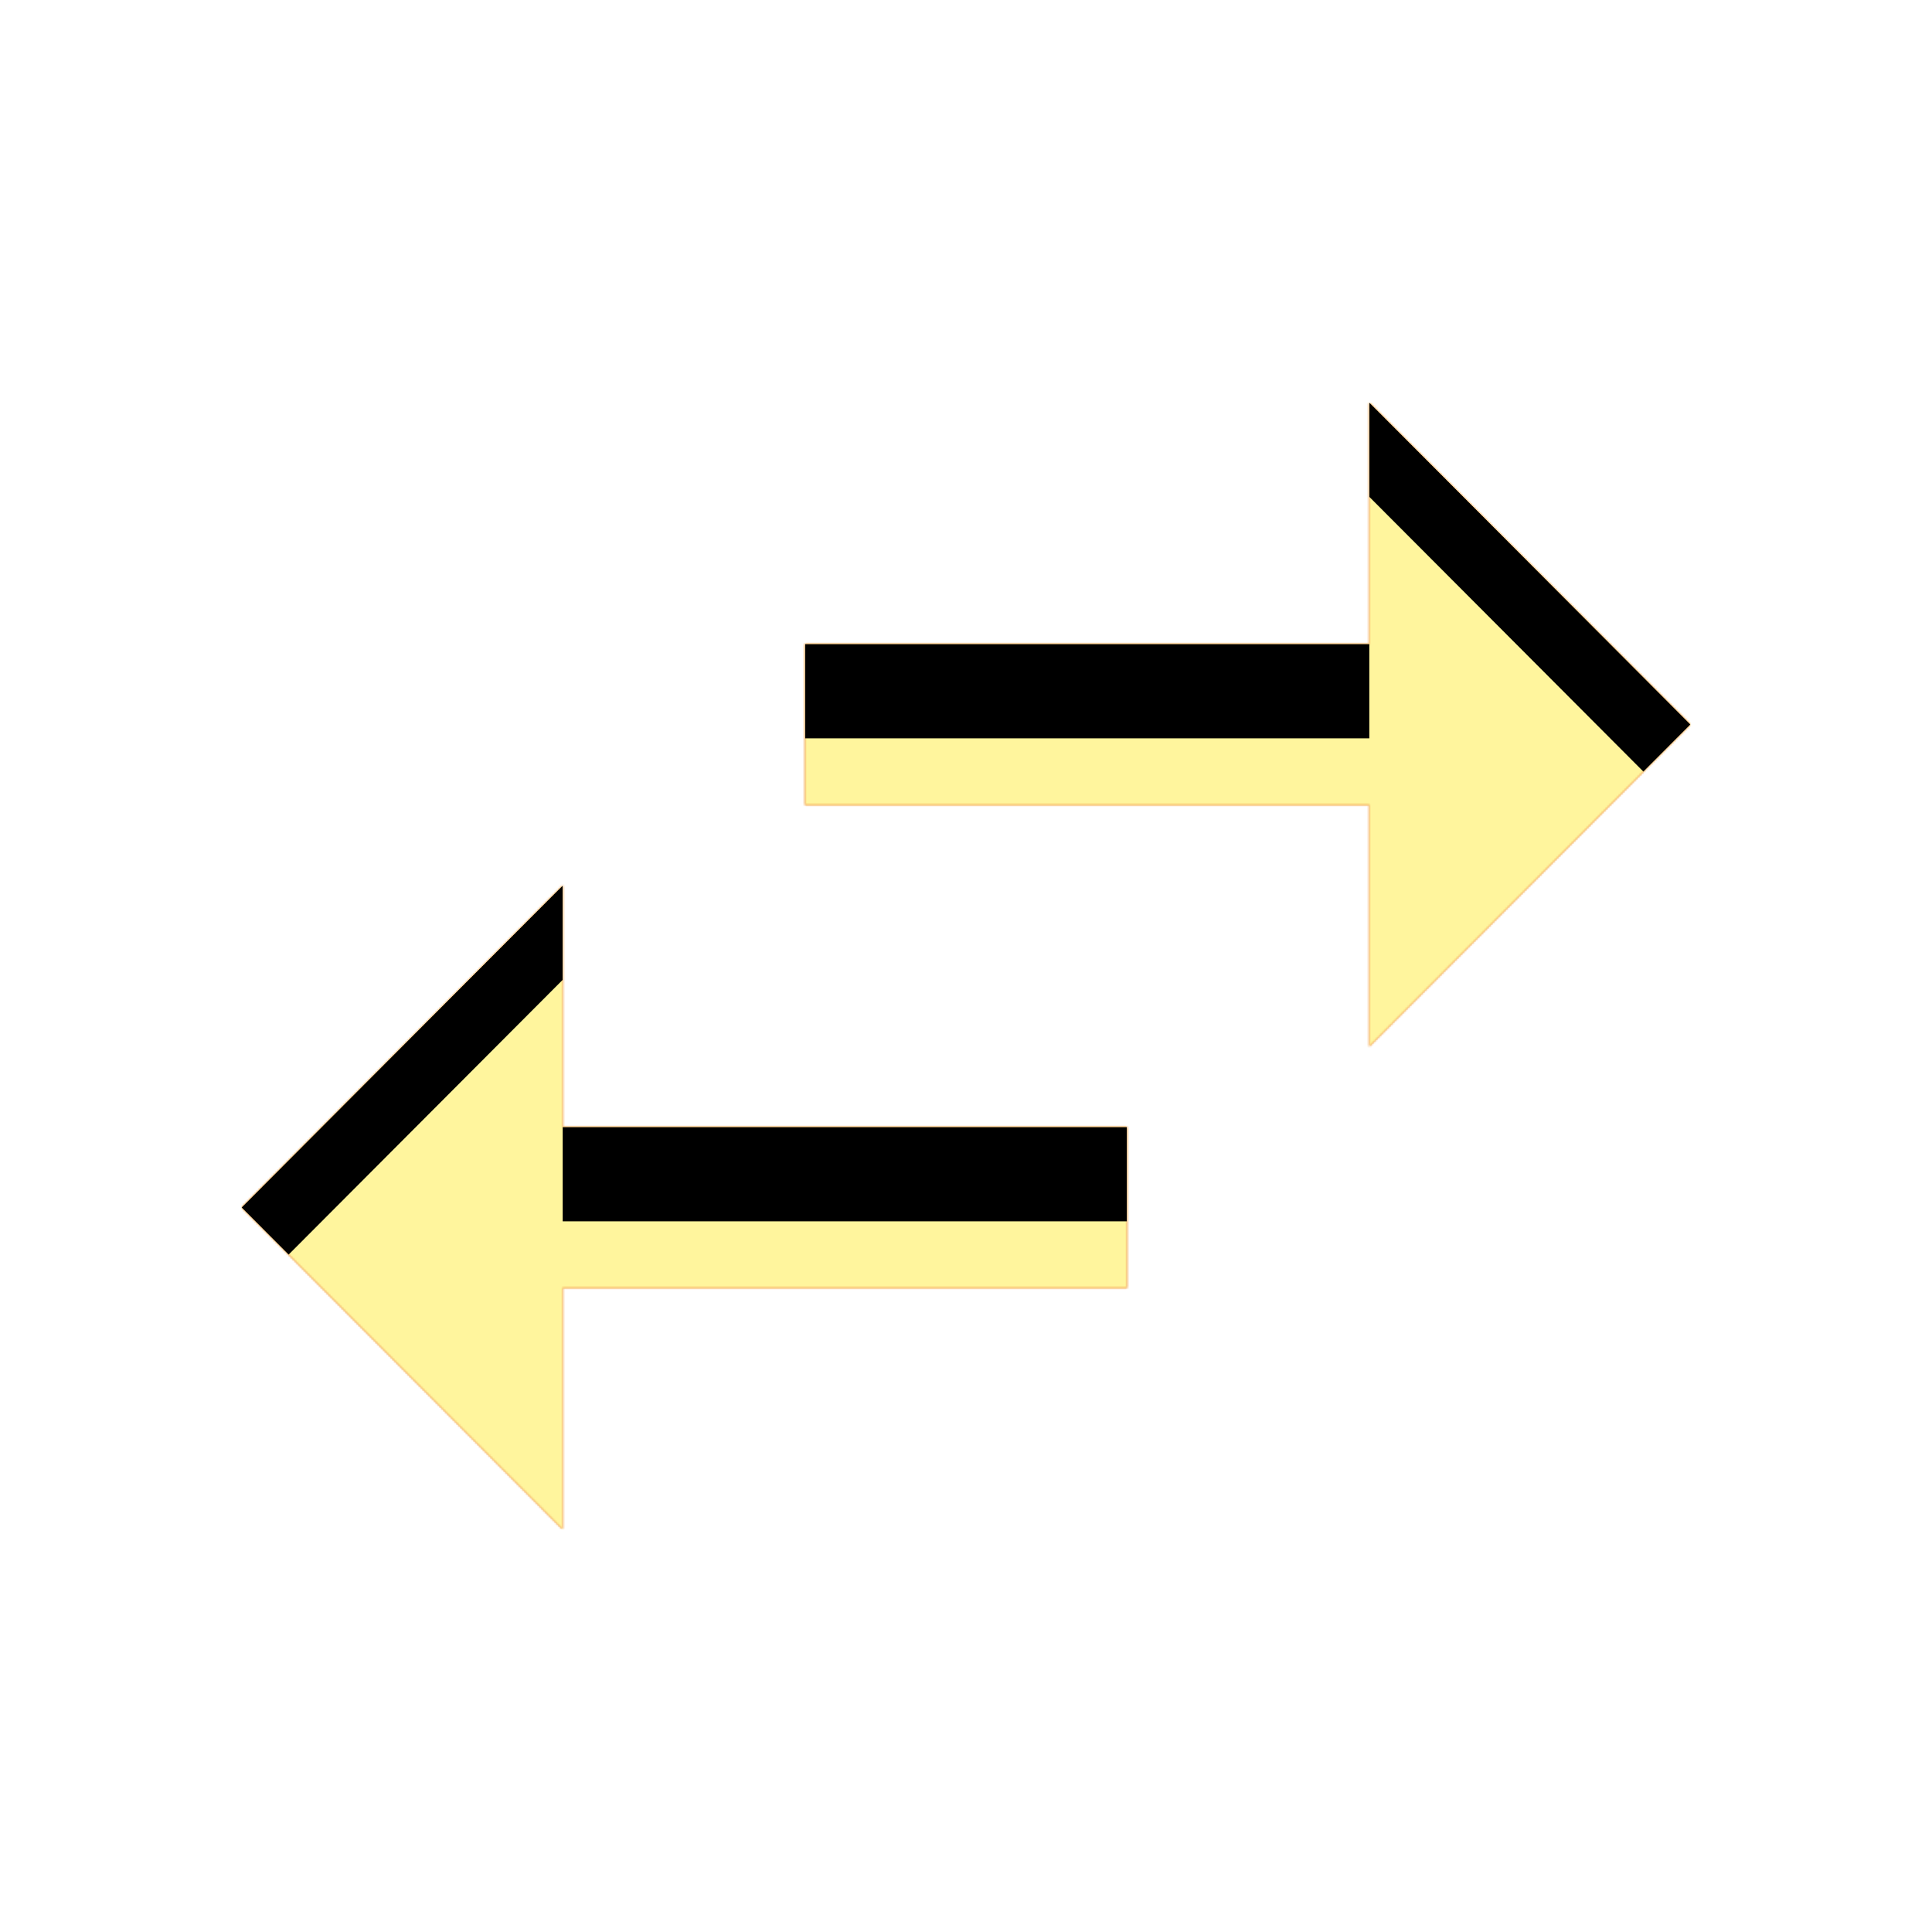 <svg version="1.1" xmlns="http://www.w3.org/2000/svg" xmlns:xlink="http://www.w3.org/1999/xlink" viewBox="0,0,1024,1024">
	<!-- Color names: teamapps-color-1, teamapps-color-2, teamapps-color-3 -->
	<desc>swap_horiz icon - Licensed under Apache License v2.0 (http://www.apache.org/licenses/LICENSE-2.0) - Created with Iconfu.com - Derivative work of Material icons (Copyright Google Inc.)</desc>
	<defs>
		<clipPath id="clip-1Z6KrBTX">
			<path d="M725.76,554.67v-128h-299.09v-85.34h299.09v-128l170.24,170.67zM298.24,597.33h299.09v85.34h-299.09v128l-170.24,-170.67l170.24,-170.67z"/>
		</clipPath>
		<linearGradient x1="0" y1="1024" x2="1024" y2="0" id="color-fg4L6EsV" gradientUnits="userSpaceOnUse">
			<stop offset="0.2" stop-color="#000000"/>
			<stop offset="0.8" stop-color="#ffffff"/>
		</linearGradient>
		<radialGradient cx="0" cy="0" r="1448.15" id="color-nECJ9GYd" gradientUnits="userSpaceOnUse">
			<stop offset="0.07" stop-color="#ffffff"/>
			<stop offset="0.75" stop-color="#000000"/>
		</radialGradient>
		<filter id="filter-0mkM91NT" x="0%" y="0%" width="100%" height="100%" color-interpolation-filters="sRGB">
			<feColorMatrix values="1 0 0 0 0 0 1 0 0 0 0 0 1 0 0 0 0 0 0.05 0" in="SourceGraphic"/>
			<feOffset dy="20"/>
			<feGaussianBlur stdDeviation="11" result="blur0"/>
			<feColorMatrix values="1 0 0 0 0 0 1 0 0 0 0 0 1 0 0 0 0 0 0.07 0" in="SourceGraphic"/>
			<feOffset dy="30"/>
			<feGaussianBlur stdDeviation="20" result="blur1"/>
			<feMerge>
				<feMergeNode in="blur0"/>
				<feMergeNode in="blur1"/>
			</feMerge>
		</filter>
		<filter id="filter-8GyviFAR" color-interpolation-filters="sRGB">
			<feOffset/>
		</filter>
		<mask id="mask-Hgh8NAPj">
			<path d="M725.76,554.67v-128h-299.09v-85.34h299.09v-128l170.24,170.67zM298.24,597.33h299.09v85.34h-299.09v128l-170.24,-170.67l170.24,-170.67z" fill="#ffffff"/>
		</mask>
		<mask id="mask-J8EcJWVr">
			<path d="M725.76,554.67v-128h-299.09v-85.34h299.09v-128l170.24,170.67zM298.24,597.33h299.09v85.34h-299.09v128l-170.24,-170.67l170.24,-170.67z" fill="url(#color-nECJ9GYd)"/>
		</mask>
		<mask id="mask-lcKA1Hl8">
			<rect fill="url(#color-fg4L6EsV)" x="128" y="213.33" width="768" height="597.34"/>
		</mask>
	</defs>
	<g fill="none" fill-rule="nonzero" style="mix-blend-mode: normal">
		<g mask="url(#mask-Hgh8NAPj)">
			<g color="#ffc107" class="teamapps-color-2">
				<rect x="128" y="213.33" width="768" height="597.34" fill="currentColor"/>
			</g>
			<g color="#e65100" class="teamapps-color-3" mask="url(#mask-lcKA1Hl8)">
				<rect x="128" y="213.33" width="768" height="597.34" fill="currentColor"/>
			</g>
		</g>
		<g filter="url(#filter-8GyviFAR)" mask="url(#mask-J8EcJWVr)">
			<g color="#fff59d" class="teamapps-color-1">
				<rect x="128" y="213.33" width="768" height="597.34" fill="currentColor"/>
			</g>
		</g>
		<g clip-path="url(#clip-1Z6KrBTX)">
			<path d="M35,853.67v-783.34h954v783.34zM896,384l-170.24,-170.67v128h-299.09v85.34h299.09v128zM298.24,469.33l-170.24,170.67l170.24,170.67v-128h299.09v-85.34h-299.09z" fill="#000000" filter="url(#filter-0mkM91NT)"/>
		</g>
	</g>
</svg>